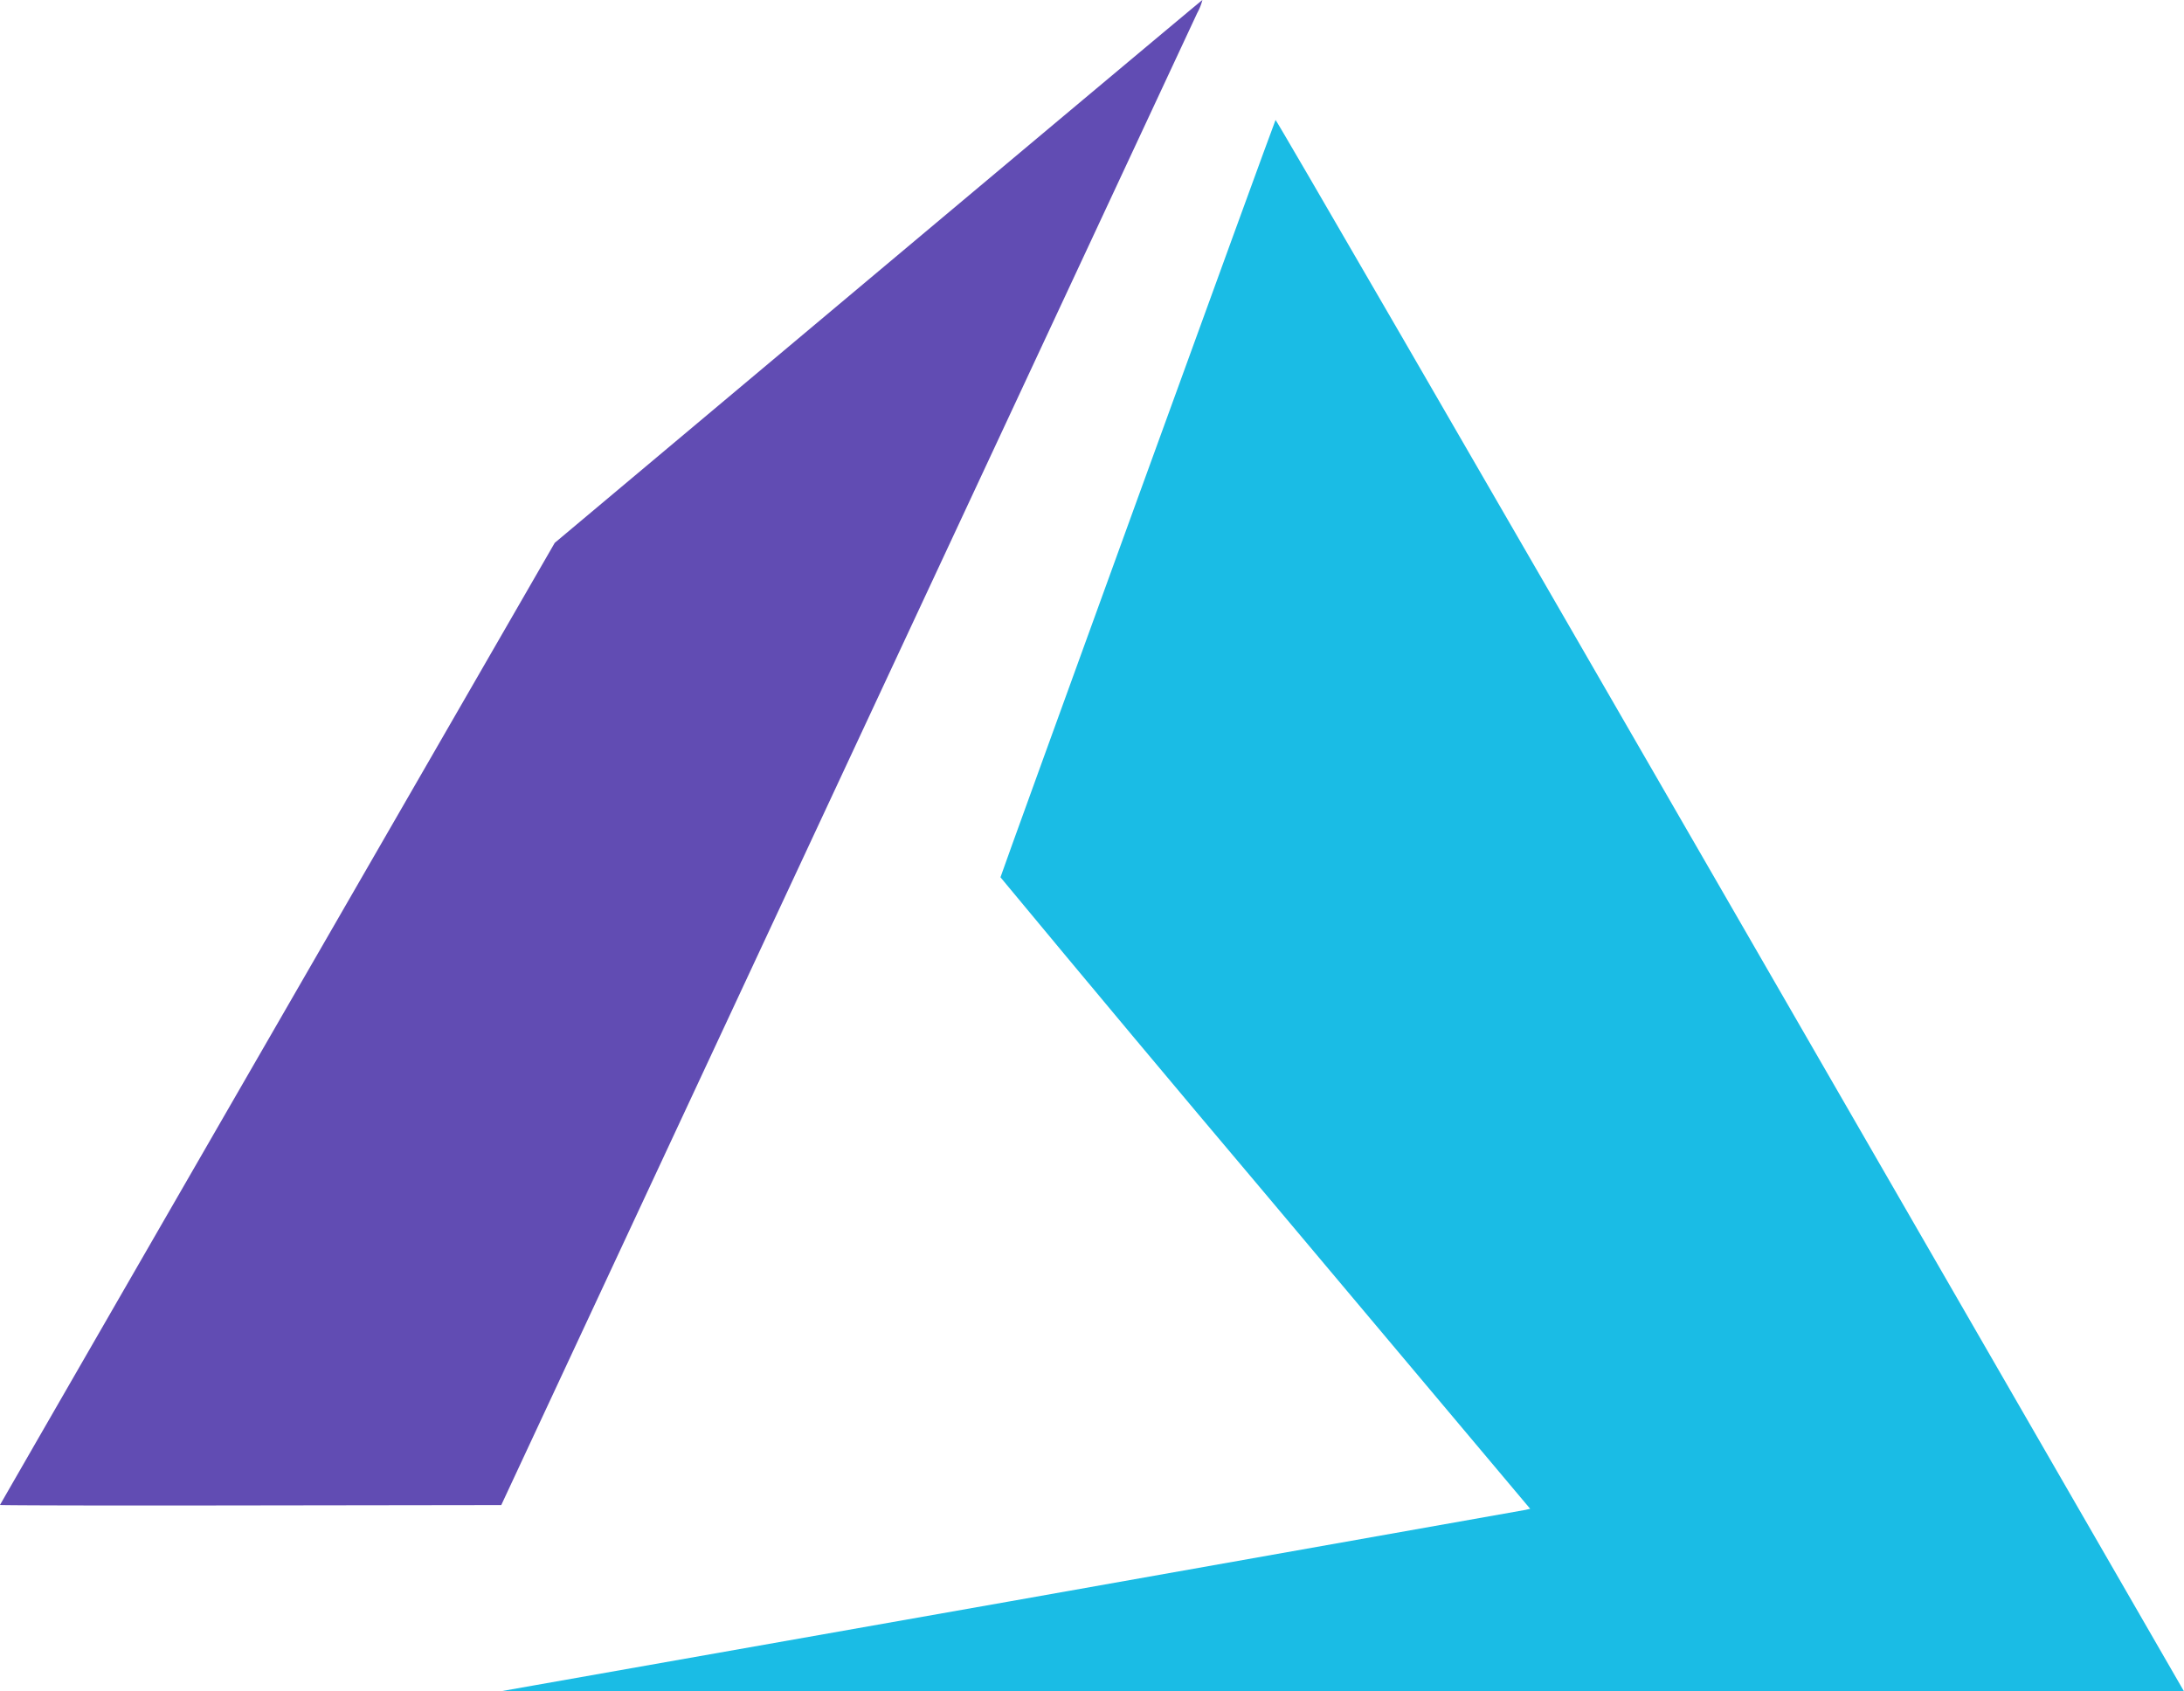 <svg xmlns="http://www.w3.org/2000/svg" viewBox="0 0 637.78 494"><path d="M256.41,79.33,162,158.55,81,299C37,375.28.86,438,0,439.56c1,.13,33.54.2,73.18.13l73.2-.1,100.68-215.9L349.61,3.82A16.38,16.38,0,0,0,351.13,0C350.94.06,308.33,35.77,256.41,79.33ZM0,439.59l0,0H0Z" fill="#614cb3"/><path d="M637.78,494l-245.85,0-245.85,0,149-26.32v0L445.46,441l1.39-.32-77.34-92q-38.89-46.05-77.35-92.45c0-.45,79.87-220.41,80.33-221.19.13-.26,54.5,93.58,131.75,227.48L636.77,492.25Z" fill="#1abce5"/></svg>